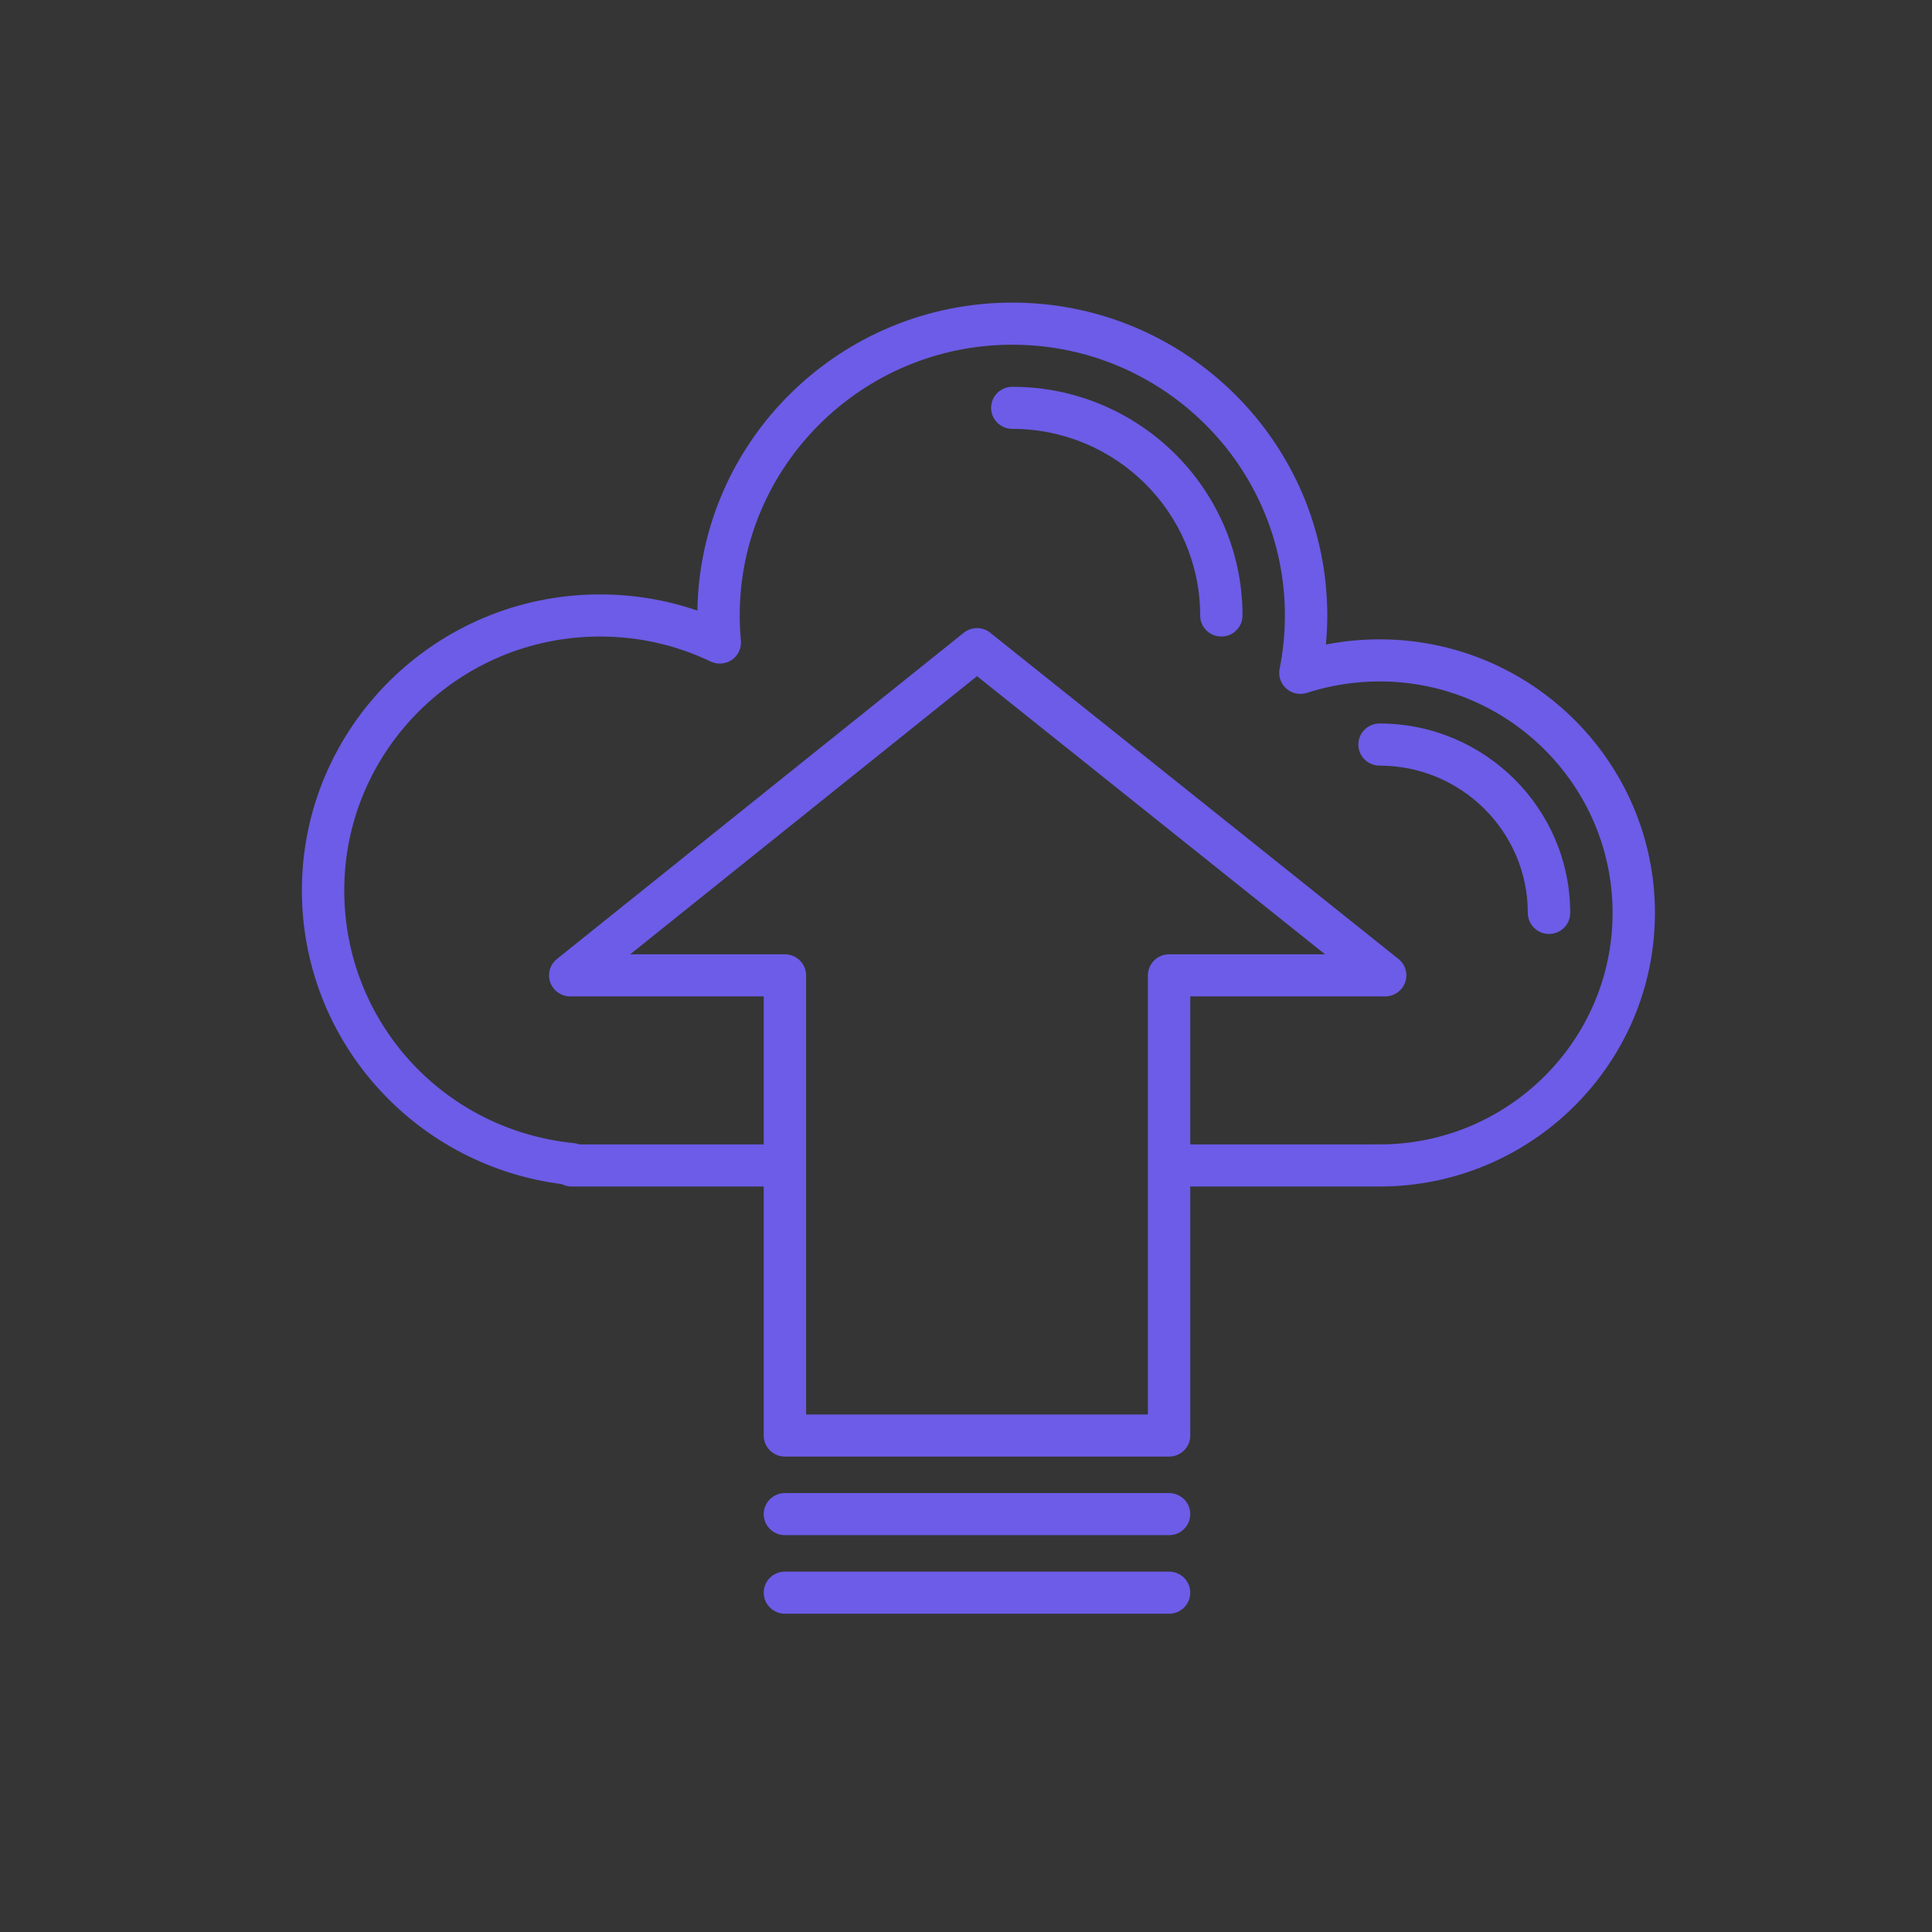 <?xml version="1.0" encoding="UTF-8"?>
<svg width="64px" height="64px" viewBox="0 0 64 64" version="1.1" xmlns="http://www.w3.org/2000/svg" xmlns:xlink="http://www.w3.org/1999/xlink">
    <rect x="0" y="0" width="64" height="64" fill="#333333" stroke="none"/>
    <!-- Generator: Sketch 49 (51002) - http://www.bohemiancoding.com/sketch -->
    <title>upload</title>
    <desc>Created with Sketch.</desc>
    <defs></defs>
    <g id="Page-1" stroke="none" stroke-width="1" fill="none" fill-rule="evenodd">
        <g id="grid" transform="translate(-776, -104)">
            <g id="upload" transform="translate(776, 104)">
                <rect id="wrapper" fill-opacity="0.01" fill="#FFFFFF" x="0" y="0" width="64" height="64"></rect>
                <g id="icon" transform="translate(10, 10)" fill="#6C5CE7" fill-rule="nonzero">
                    <path d="M23.534,2.813 C23.146,2.813 22.832,3.125 22.832,3.51 C22.832,3.895 23.146,4.207 23.534,4.207 C26.965,4.207 29.757,6.98 29.757,10.389 C29.757,10.774 30.071,11.086 30.459,11.086 C30.846,11.086 31.16,10.774 31.16,10.389 C31.16,6.211 27.739,2.813 23.534,2.813 Z" id="Shape"></path>
                    <path d="M35.699,13.967 C35.311,13.967 34.997,14.279 34.997,14.664 C34.997,15.049 35.311,15.362 35.699,15.362 C38.408,15.362 40.611,17.551 40.611,20.242 C40.611,20.627 40.926,20.939 41.313,20.939 C41.701,20.939 42.015,20.627 42.015,20.242 C42.015,16.782 39.182,13.967 35.699,13.967 Z" id="Shape"></path>
                    <path d="M35.699,11.179 C35.099,11.179 34.505,11.236 33.923,11.351 C33.952,11.031 33.968,10.71 33.968,10.389 C33.968,4.674 29.287,0.024 23.534,0.024 C17.835,0.024 13.188,4.586 13.102,10.228 C12.069,9.871 10.987,9.691 9.872,9.691 C4.429,9.691 0,14.091 0,19.498 C0,21.943 0.911,24.285 2.565,26.092 C4.15,27.824 6.289,28.93 8.611,29.225 C8.708,29.276 8.819,29.305 8.936,29.305 L15.299,29.305 L15.299,37.554 C15.299,37.939 15.614,38.251 16.001,38.251 L28.727,38.251 C29.115,38.251 29.429,37.939 29.429,37.554 L29.429,29.305 L35.512,29.305 C35.526,29.305 35.541,29.304 35.556,29.303 C35.603,29.304 35.651,29.305 35.699,29.305 C40.729,29.305 44.822,25.239 44.822,20.242 C44.822,15.244 40.729,11.179 35.699,11.179 Z M28.727,21.613 C28.34,21.613 28.026,21.925 28.026,22.31 L28.026,28.607 L28.026,36.857 L16.703,36.857 L16.703,28.607 L16.703,22.31 C16.703,21.925 16.389,21.613 16.001,21.613 L10.876,21.613 L22.365,12.399 L33.894,21.613 L28.727,21.613 Z M35.699,27.91 C35.641,27.91 35.584,27.909 35.527,27.908 C35.503,27.907 35.479,27.908 35.455,27.91 L29.429,27.91 L29.429,23.007 L35.886,23.007 C36.184,23.007 36.449,22.82 36.548,22.541 C36.647,22.262 36.558,21.952 36.326,21.767 L22.804,10.961 C22.547,10.755 22.181,10.756 21.924,10.962 L8.449,21.767 C8.217,21.953 8.129,22.263 8.228,22.542 C8.327,22.821 8.592,23.007 8.89,23.007 L15.299,23.007 L15.299,27.91 L9.19,27.91 C9.132,27.888 9.071,27.873 9.007,27.867 C4.672,27.43 1.404,23.833 1.404,19.498 C1.404,14.859 5.203,11.086 9.872,11.086 C11.157,11.086 12.391,11.364 13.54,11.913 C13.768,12.022 14.037,12.001 14.245,11.858 C14.452,11.715 14.566,11.471 14.543,11.221 C14.517,10.941 14.504,10.661 14.504,10.388 C14.504,5.442 18.555,1.419 23.534,1.419 C28.513,1.419 32.564,5.442 32.564,10.388 C32.564,10.981 32.505,11.575 32.389,12.153 C32.34,12.396 32.425,12.647 32.611,12.811 C32.798,12.976 33.058,13.029 33.295,12.952 C34.07,12.701 34.878,12.573 35.699,12.573 C39.955,12.573 43.419,16.013 43.419,20.242 C43.419,24.47 39.955,27.91 35.699,27.91 Z" id="Shape"></path>
                    <path d="M28.727,39.46 L16.001,39.46 C15.614,39.46 15.299,39.772 15.299,40.157 C15.299,40.542 15.614,40.854 16.001,40.854 L28.727,40.854 C29.115,40.854 29.429,40.542 29.429,40.157 C29.429,39.772 29.115,39.46 28.727,39.46 Z" id="Shape"></path>
                    <path d="M28.727,42.062 L16.001,42.062 C15.614,42.062 15.299,42.374 15.299,42.759 C15.299,43.144 15.614,43.457 16.001,43.457 L28.727,43.457 C29.115,43.457 29.429,43.144 29.429,42.759 C29.429,42.374 29.115,42.062 28.727,42.062 Z" id="Shape"></path>
                </g>
            </g>
        </g>
    </g>
</svg>